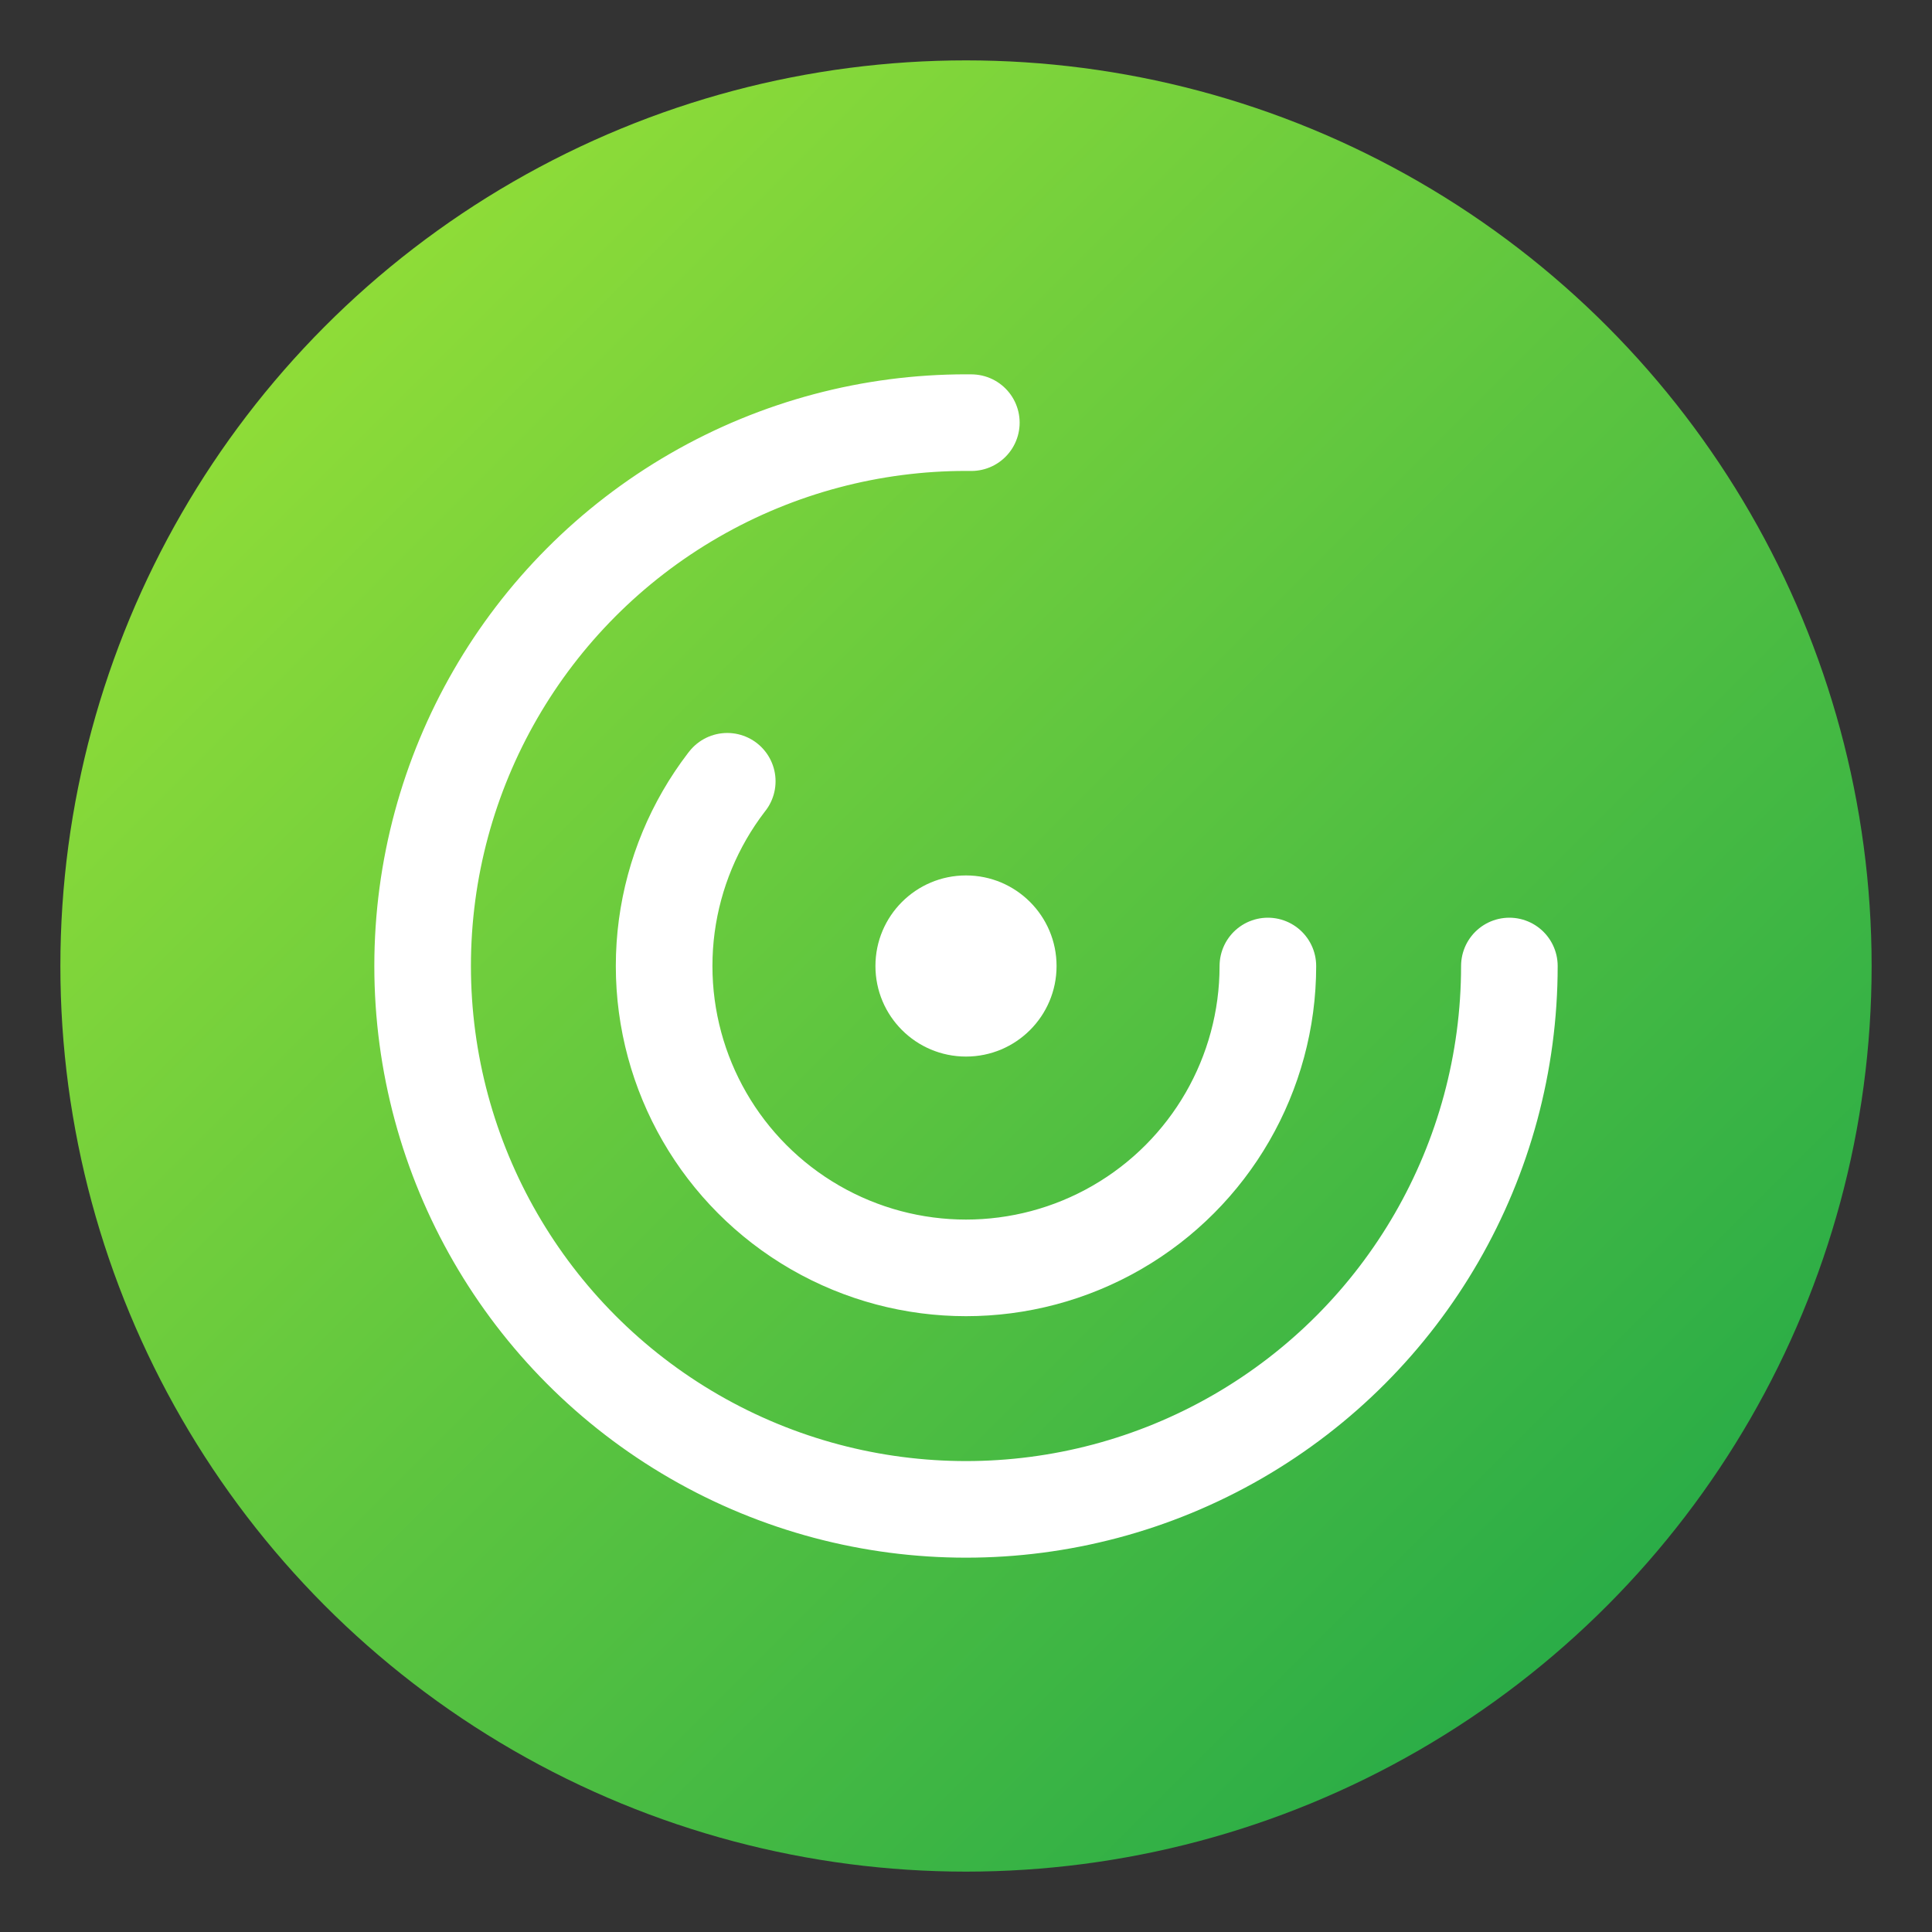 <?xml version="1.0" encoding="utf-8"?>
<svg width="64" height="64" viewBox="0 0 64 64" xmlns="http://www.w3.org/2000/svg" role="img" aria-label="Favicon">
  <rect x="0" y="0" width="64" height="64" fill="#333333" stroke="none"/>
  <defs>
    <linearGradient id="g2" x1="0" y1="0" x2="1" y2="1">
      <stop offset="0%" stop-color="#A3E635"/>
      <stop offset="100%" stop-color="#16A34A"/>
    </linearGradient>
  </defs>

  <circle cx="32" cy="32" r="30" fill="url(#g2)"/>

  <circle cx="32" cy="32" r="18" fill="none" stroke="white" stroke-width="3.2" stroke-linecap="round"
          stroke-dasharray="85 60" stroke-dashoffset="0"/>

  <circle cx="32" cy="32" r="10" fill="none" stroke="white" stroke-width="3.2" stroke-linecap="round"
          stroke-dasharray="50 35" stroke-dashoffset="12"/>

  <circle cx="32" cy="32" r="3" fill="white"/>
</svg>
